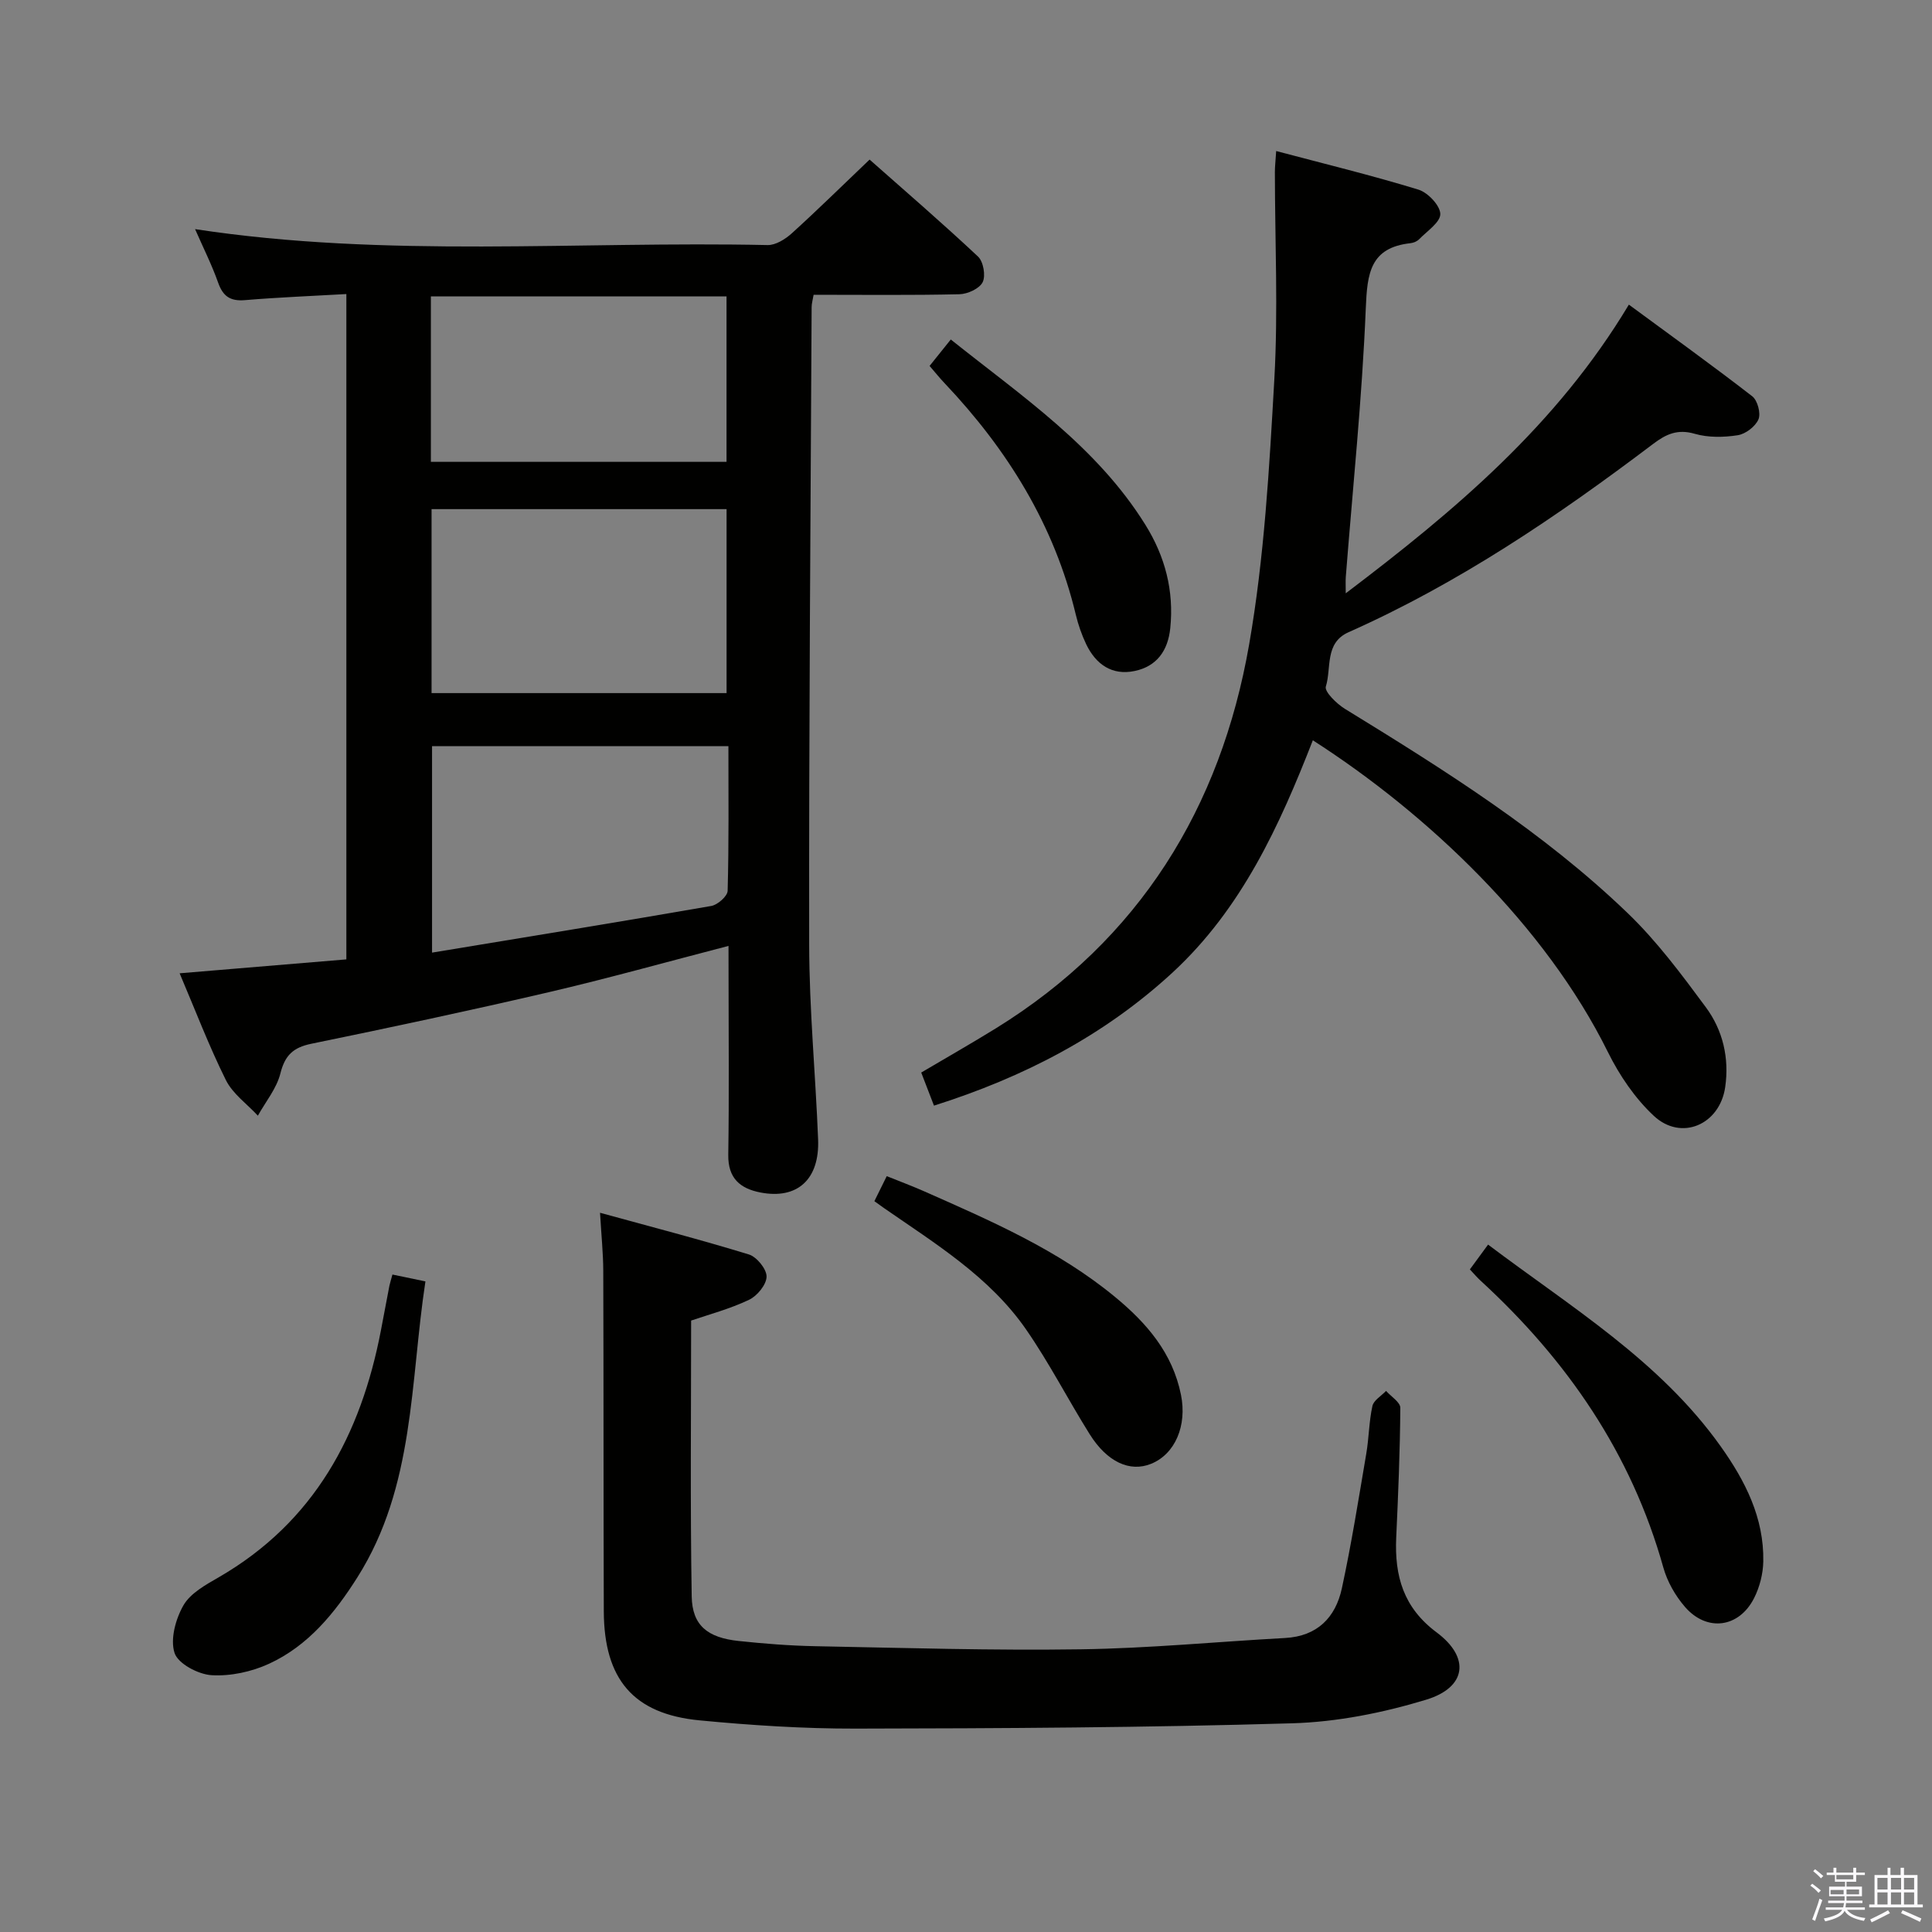 <svg enable-background="new 0 0 400 400" viewBox="0 0 400 400" xmlns="http://www.w3.org/2000/svg"><rect x="0" y="0" width="400" height="400" fill="#808080" stroke="none"/><path d="m374.8 390.4.4-.4c.7.5 1.3 1 1.8 1.4l-.5.5c-.5-.6-1.1-1.1-1.7-1.5zm1 7.3-.6-.3c.5-1.4 1.1-2.8 1.5-4.3.2.1.4.2.6.3-.5 1.3-1 2.8-1.5 4.3zm-.4-10.3.4-.4c.4.3 1 .8 1.7 1.4l-.5.5c-.4-.5-1-1-1.6-1.5zm2.5.3h1.7v-1h.6v1h3.5v-1h.6v1h1.8v.5h-1.8v1.4h-2v1h3.2v2h-3.2v.9h3.3v.5h-3.4c0 .3-.1.6-.1.9h4v.5h-3.7c.7.9 1.9 1.5 3.8 1.7-.1.2-.2.4-.3.6-2.1-.4-3.5-1.1-4-2.1-.4 1-1.8 1.7-4 2.2-.1-.2-.2-.4-.3-.6 2.1-.4 3.4-1 3.8-1.8h-3.4v-.5h3.6c.1-.3.1-.6.2-.9h-3.3v-.5h3.4c0-.3 0-.6 0-.9h-3.2v-2h3.3v-1h-2.1v-1.4h-1.7v-.5zm1.1 3.5v1h2.7c0-.3 0-.4 0-.4 0-.2 0-.2 0-.2 0-.1 0-.2 0-.3h-2.7zm1.2-3v.9h3.5v-.9zm4.7 3h-2.6v.6.4h2.6z" fill="#fbfafc"/><path d="m393.6 386.7h.6v1.5h2.8v6.1h1.1v.6h-11.1v-.6h1.1v-6.1h2.7v-1.5h.6v1.5h2.1v-1.5zm-2.7 8.8.4.6c-1.2.6-2.5 1.3-3.8 1.9-.1-.2-.2-.4-.3-.6 1.2-.6 2.5-1.2 3.7-1.9zm-2.2-6.7v2.4h2.1v-2.4zm0 3v2.5h2.1v-2.5zm2.8-3v2.4h2.1v-2.4zm0 3v2.5h2.1v-2.5zm6 6.1c-1.4-.7-2.7-1.3-3.9-1.8l.3-.6c1.5.6 2.7 1.2 3.9 1.7zm-1.2-9.1h-2.1v2.4h2.1zm-2.1 3v2.5h2.1v-2.5z" fill="#fbfafc"/><g fill="#010100"><path d="m150.83 195.84c-12.91 3.35-25.01 6.74-37.24 9.59-16.32 3.8-32.72 7.3-49.14 10.67-3.75.77-5.46 2.39-6.4 6.15-.78 3.11-3.05 5.84-4.66 8.74-2.25-2.43-5.2-4.52-6.62-7.36-3.52-7.09-6.35-14.52-9.58-22.12 11.9-.99 23.08-1.92 34.52-2.88 0-45.98 0-91.53 0-137.75-7.17.41-14.1.68-21 1.26-3.02.25-4.53-.77-5.54-3.6-1.31-3.71-3.1-7.26-4.78-11.1 39.68 6.04 79.17 2.45 118.52 3.3 1.67.04 3.68-1.22 5.02-2.43 5.3-4.8 10.4-9.83 16.11-15.27 7.22 6.39 14.99 13.08 22.45 20.08 1.11 1.04 1.62 3.97.96 5.3-.66 1.34-3.12 2.46-4.82 2.5-9.97.23-19.96.11-30.18.11-.17 1.02-.41 1.79-.41 2.56-.22 43.98-.58 87.96-.51 131.94.02 13.46 1.32 26.91 1.85 40.37.33 8.31-4.32 12.47-11.95 10.99-4.22-.82-6.72-2.96-6.65-7.8.19-12.33.06-24.66.06-37-.01-1.84-.01-3.66-.01-6.25zm-61.48-90.43v38.09h61.08c0-12.87 0-25.41 0-38.09-20.5 0-40.6 0-61.08 0zm61.46 49.07c-20.86 0-41.18 0-61.36 0v42.75c19.6-3.24 38.72-6.34 57.81-9.66 1.32-.23 3.36-2.02 3.39-3.14.27-9.92.16-19.86.16-29.95zm-61.6-58.86h61.21c0-11.67 0-23.03 0-34.25-20.63 0-40.85 0-61.21 0z"/><path d="m193.37 228.91c-.85-2.21-1.68-4.34-2.64-6.85 5.25-3.1 10.41-6.04 15.45-9.15 29.74-18.39 46.55-45.69 52.44-79.47 3.15-18.08 4.18-36.59 5.22-54.97.8-14.24.12-28.57.11-42.85 0-1.14.14-2.27.27-4.35 10.08 2.67 19.85 5.05 29.45 7.99 1.95.6 4.49 3.28 4.53 5.03.03 1.73-2.74 3.55-4.38 5.24-.43.44-1.17.75-1.8.82-8.38.93-8.95 6.27-9.25 13.49-.76 18.57-2.69 37.09-4.14 55.63-.06.77-.01 1.55-.01 3.37 22.68-17.18 43.66-34.82 58.62-59.77 8.66 6.38 17.22 12.53 25.55 18.98 1.09.85 1.81 3.54 1.28 4.77-.64 1.49-2.67 3.04-4.3 3.29-2.9.45-6.12.51-8.9-.3-3.55-1.03-5.93.07-8.61 2.1-19.79 14.97-40.26 28.85-63.05 38.98-5 2.22-3.51 7.41-4.71 11.25-.33 1.05 2.23 3.56 3.95 4.62 20.57 12.63 41.04 25.46 58.52 42.27 6.06 5.82 11.18 12.71 16.2 19.5 3.53 4.77 4.89 10.53 4.01 16.57-1.13 7.75-9.09 11.23-14.78 5.92-3.89-3.63-7.11-8.37-9.49-13.18-12.99-26.25-37.34-49.32-61.1-64.57-6.92 17.73-14.73 34.85-29.03 48.07-14.23 13.12-30.88 21.7-49.41 27.57z"/><path d="m143.09 273.41c0 19.22-.2 38.17.12 57.1.1 6.03 3.29 8.56 9.74 9.24 5.29.56 10.61.98 15.92 1.08 18.3.35 36.61.91 54.91.64 14.1-.2 28.18-1.57 42.28-2.34 6.68-.36 10.45-4.25 11.76-10.29 1.99-9.22 3.47-18.55 5.05-27.86.56-3.27.56-6.64 1.27-9.87.26-1.2 1.85-2.1 2.83-3.14 1.03 1.17 2.96 2.35 2.95 3.51-.06 8.97-.44 17.94-.85 26.91-.35 7.9 1.48 14.45 8.37 19.58 6.99 5.21 6.19 11.39-2.15 13.93-8.94 2.72-18.45 4.62-27.77 4.89-30.11.89-60.24 1.05-90.37 1.1-10.78.02-21.6-.68-32.34-1.71-13.68-1.32-19.75-8.52-19.8-22.6-.08-23.48-.03-46.97-.11-70.45-.01-3.6-.39-7.21-.67-12.04 10.59 2.91 20.77 5.55 30.81 8.63 1.63.5 3.69 3.02 3.67 4.59-.02 1.66-1.95 4.01-3.63 4.8-3.99 1.9-8.34 3.05-11.99 4.3z"/><path d="m304.32 262.82c1.23-1.68 2.37-3.23 3.77-5.14 17.19 12.97 35.53 24.03 48.15 41.76 5.09 7.15 9 14.81 8.83 23.85-.05 2.55-.75 5.31-1.91 7.59-3.11 6.14-9.75 7.04-14.28 1.84-2.01-2.31-3.69-5.26-4.51-8.2-6.61-23.62-19.92-42.91-37.79-59.33-.71-.65-1.35-1.4-2.26-2.37z"/><path d="m81.25 263.88c2.38.49 4.31.89 6.83 1.42-3.18 20.81-2.2 42.47-14.08 61.26-4.66 7.38-10.18 14.16-18.27 17.89-3.62 1.67-7.99 2.62-11.93 2.38-2.76-.17-6.94-2.38-7.66-4.6-.93-2.85.22-7.05 1.85-9.88 1.45-2.51 4.61-4.24 7.31-5.8 19.76-11.43 29.4-29.44 33.56-51.08.59-3.09 1.16-6.18 1.76-9.26.13-.63.34-1.24.63-2.33z"/><path d="m181.03 248.69c.85-1.73 1.58-3.19 2.56-5.18 2.66 1.07 5.24 2.03 7.75 3.14 13.83 6.12 27.72 12.13 39.53 21.88 6.54 5.39 11.9 11.59 13.64 20.26 1.28 6.36-1.2 12.26-6.2 14.28-4.37 1.77-9.09-.35-12.72-6.16-4.48-7.16-8.35-14.73-13.15-21.66-7.55-10.9-18.77-17.75-29.43-25.14-.53-.37-1.06-.76-1.98-1.42z"/><path d="m192.46 75.76c1.56-1.94 2.79-3.48 4.39-5.47 14.73 11.76 30.23 22.18 40.3 38.38 4.06 6.53 5.94 13.63 5.14 21.39-.48 4.68-2.81 7.9-7.36 8.86-4.69.99-8.05-1.37-10.05-5.55-.92-1.93-1.64-4-2.14-6.08-4.45-18.59-14.14-34.18-27.14-47.92-1.01-1.05-1.93-2.21-3.14-3.61z"/></g></svg>